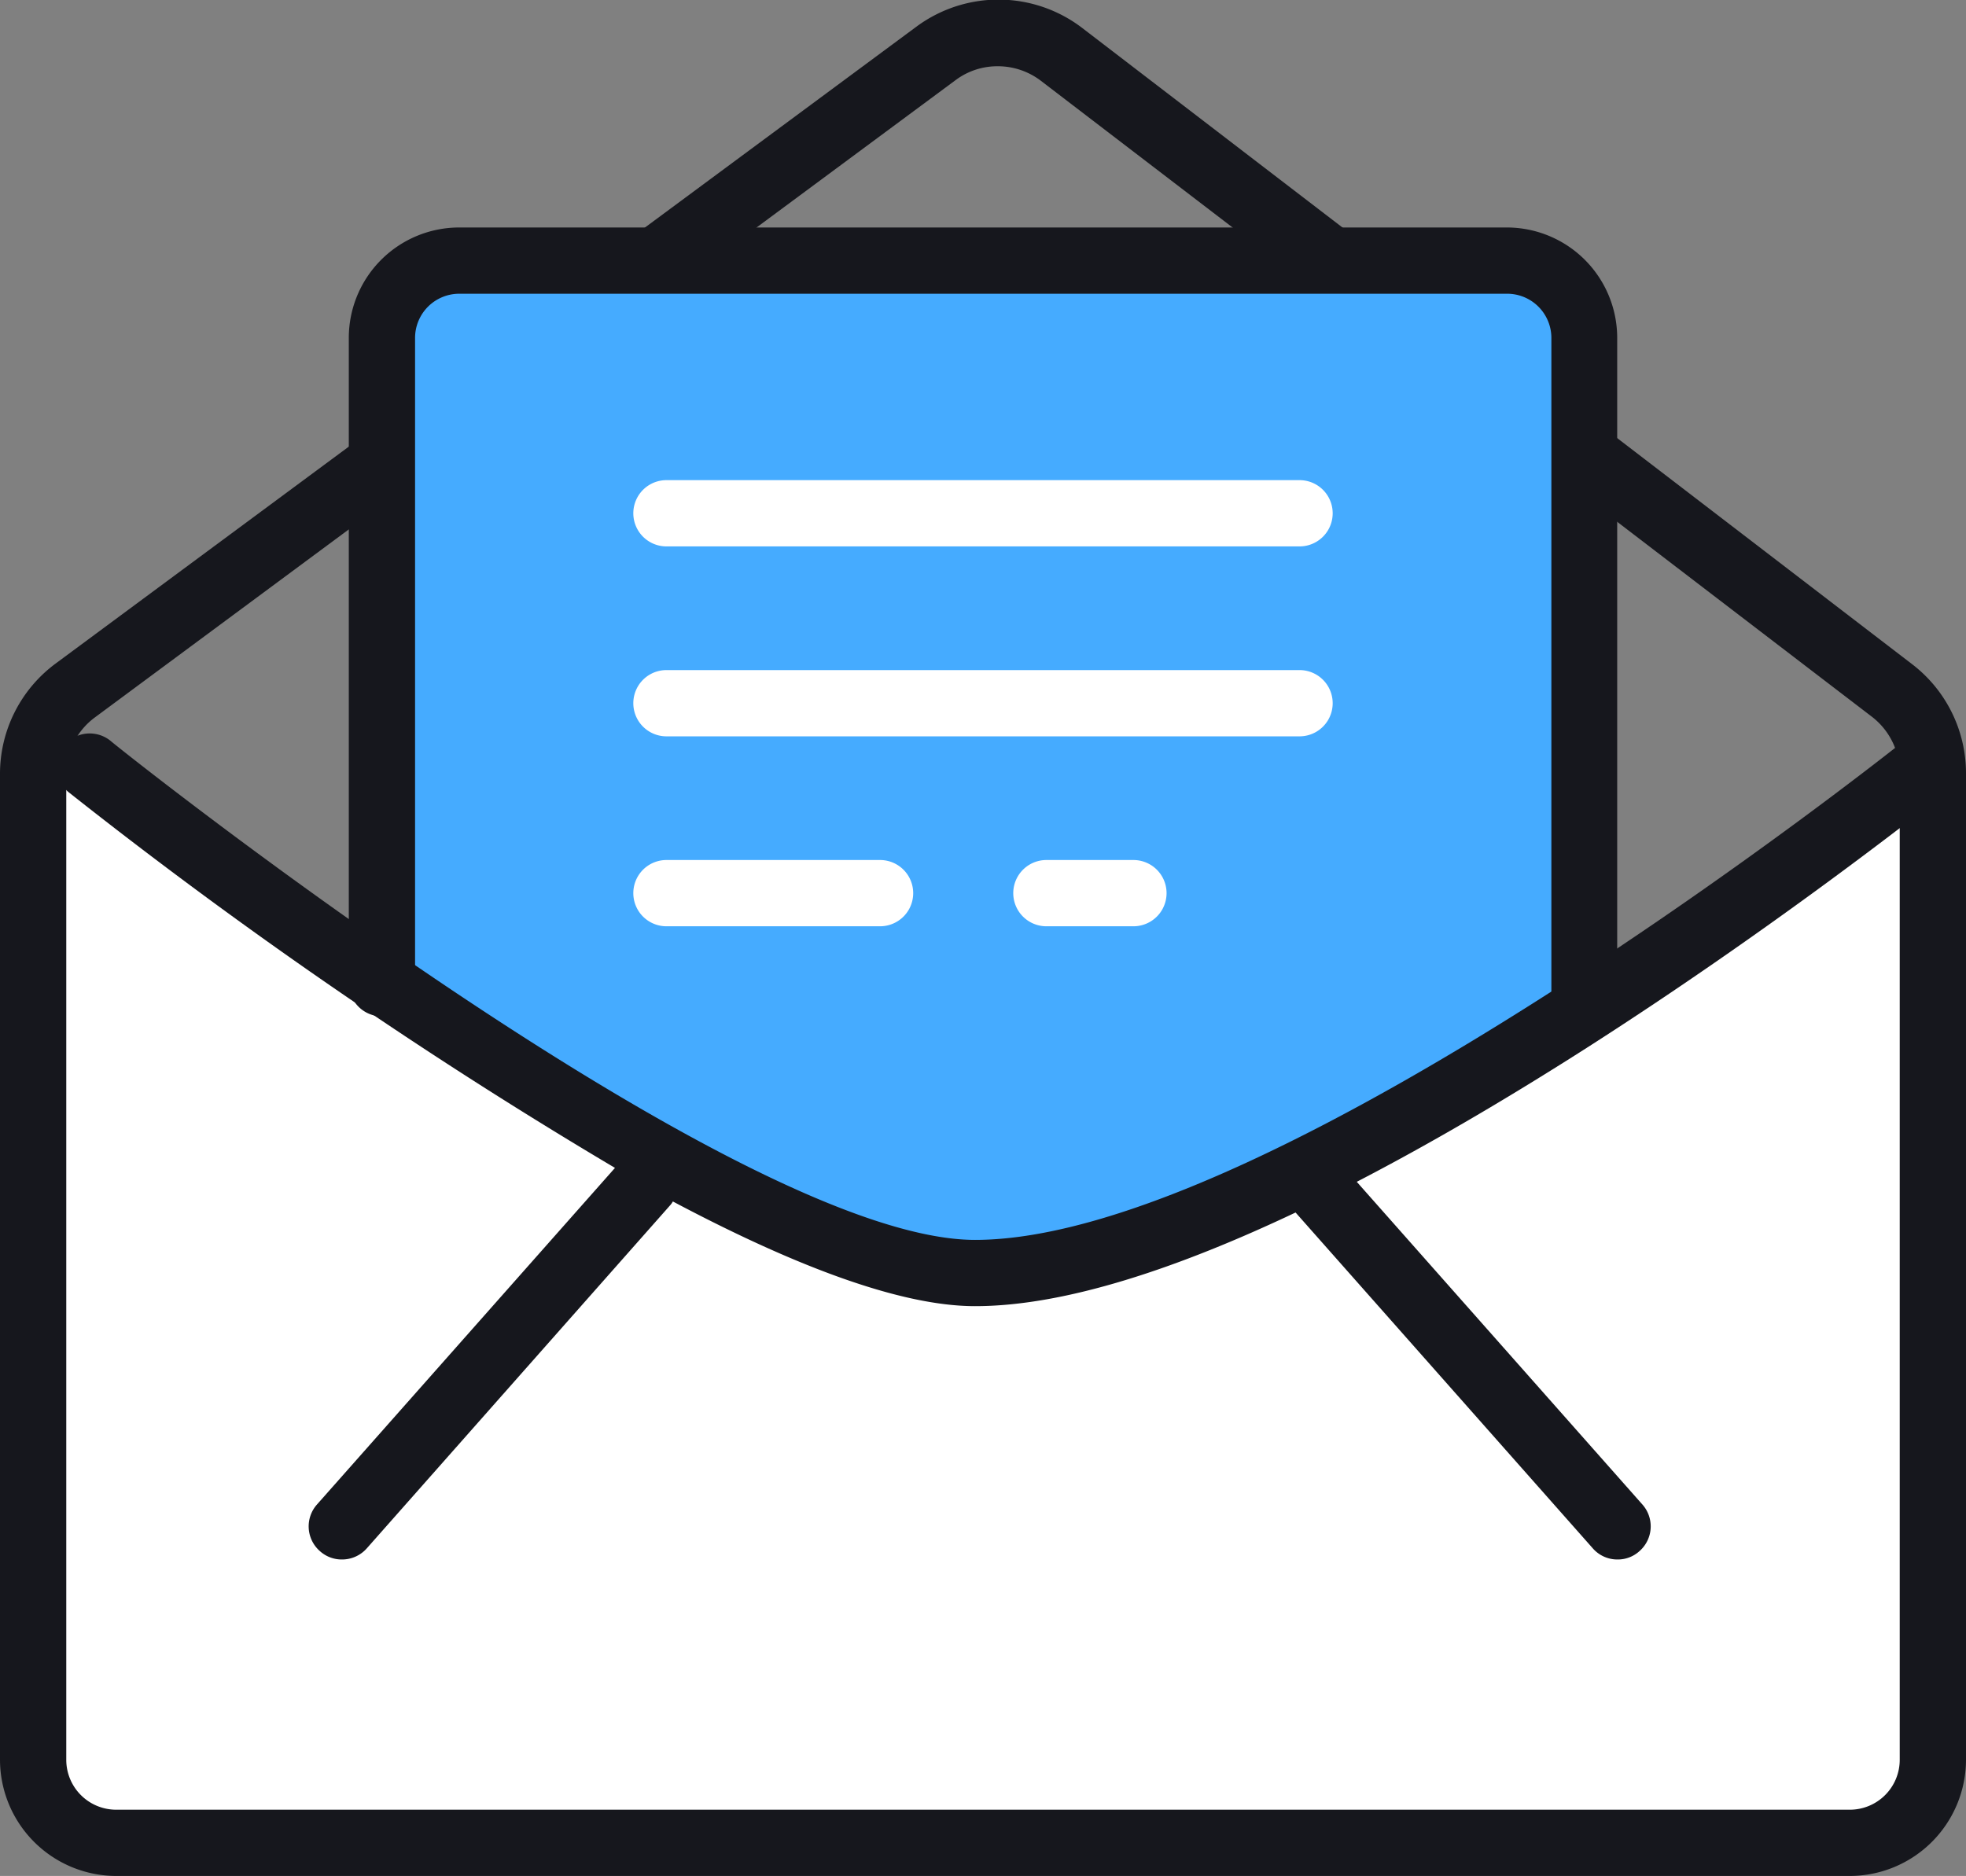<svg xmlns="http://www.w3.org/2000/svg" viewBox="0 0 89 84.94"><rect x="0" y="0" width="89" height="84.94" fill="#808080" stroke="none"/><defs><style>.cls-1{fill:#fff;}.cls-2{fill:#284980;}.cls-3{fill:#16171d;}.cls-4{fill:#45abff;}</style></defs><title>资源 2</title><g id="图层_2" data-name="图层 2"><g id="图层_1-2" data-name="图层 1"><path class="cls-1" d="M87.5,35.47V78a5.43,5.43,0,0,1-5.43,5.43H6.93A5.43,5.43,0,0,1,1.5,78V34.73a1,1,0,0,1,1.64-.84c6.85,5,33.14,23.75,41,23.75,8.18,0,30-8.85,41.64-22.77A1,1,0,0,1,87.5,35.47Z"/><path class="cls-2" d="M82.07,83.94H6.93A5.94,5.94,0,0,1,1,78V34.73a1.53,1.53,0,0,1,2.44-1.25c15.7,11.44,34.64,23.66,40.7,23.66,7.87,0,29.5-8.57,41.26-22.59a1.46,1.46,0,0,1,1.65-.45,1.44,1.44,0,0,1,1,1.37V78A5.94,5.94,0,0,1,82.07,83.94ZM2.54,34.18a.55.55,0,0,0-.54.55V78a4.93,4.93,0,0,0,4.93,4.93H82.07A4.93,4.93,0,0,0,87,78V35.47a.43.43,0,0,0-.29-.43.48.48,0,0,0-.55.15c-11.94,14.24-34,23-42,23S10.53,39.89,2.85,34.29A.53.53,0,0,0,2.54,34.18Z"/><path class="cls-3" d="M83.74,84.94H5.26A5.27,5.27,0,0,1,0,79.68V35.05a6.21,6.21,0,0,1,2.51-5l39-28.86a6.24,6.24,0,0,1,7.46.06L86.57,30.08A6.22,6.22,0,0,1,89,35V79.68A5.27,5.27,0,0,1,83.74,84.94ZM45.17,3a3.15,3.15,0,0,0-1.9.62L4.3,32.48A3.19,3.19,0,0,0,3,35.05V79.68a2.26,2.26,0,0,0,2.26,2.26H83.74A2.26,2.26,0,0,0,86,79.68V35a3.23,3.23,0,0,0-1.25-2.54L47.11,3.65A3.21,3.21,0,0,0,45.17,3Z"/><path class="cls-4" d="M71.73,46.18V17a5.19,5.19,0,0,0-5.19-5.19H22.46A5.19,5.19,0,0,0,17.27,17V44.51L44,58.84Z"/><path class="cls-1" d="M58.83,33.34H30.17a1.5,1.5,0,1,1,0-3H58.83a1.5,1.5,0,1,1,0,3Z"/><path class="cls-1" d="M58.83,24.74H30.17a1.5,1.5,0,0,1,0-3H58.83a1.5,1.5,0,0,1,0,3Z"/><path class="cls-1" d="M39.84,41.94H30.17a1.5,1.5,0,0,1,0-3h9.67a1.5,1.5,0,0,1,0,3Z"/><path class="cls-1" d="M51.31,41.94H47.37a1.5,1.5,0,0,1,0-3h3.94a1.5,1.5,0,0,1,0,3Z"/><path class="cls-3" d="M71.73,46.68a1.5,1.5,0,0,1-1.5-1.5V15.3a2,2,0,0,0-2-2H20.79a2,2,0,0,0-2,2V44.52a1.5,1.5,0,0,1-3,0V15.3a5,5,0,0,1,5-5H68.21a5,5,0,0,1,5,5V45.18A1.5,1.5,0,0,1,71.73,46.68Z"/><path class="cls-3" d="M88.31,33.77a1.5,1.5,0,0,0-2.11-.23c-.28.23-28.41,22.6-42.06,22.6C33.33,56.14,5.23,33.77,5,33.54a1.5,1.5,0,0,0-1.88,2.34,224.47,224.47,0,0,0,24.72,17L14.35,68.12a1.49,1.49,0,0,0,.13,2.11,1.47,1.47,0,0,0,1,.38,1.49,1.49,0,0,0,1.13-.51L30.34,54.57a.88.88,0,0,0,.12-.17c5.24,2.78,10.17,4.74,13.68,4.74,4.09,0,9.21-1.73,14.51-4.24L72.1,70.1a1.47,1.47,0,0,0,1.12.51,1.45,1.45,0,0,0,1-.38,1.49,1.49,0,0,0,.13-2.11L61.42,53.51c12.88-6.67,25.86-17,26.66-17.63A1.5,1.5,0,0,0,88.31,33.77Z"/></g></g></svg>